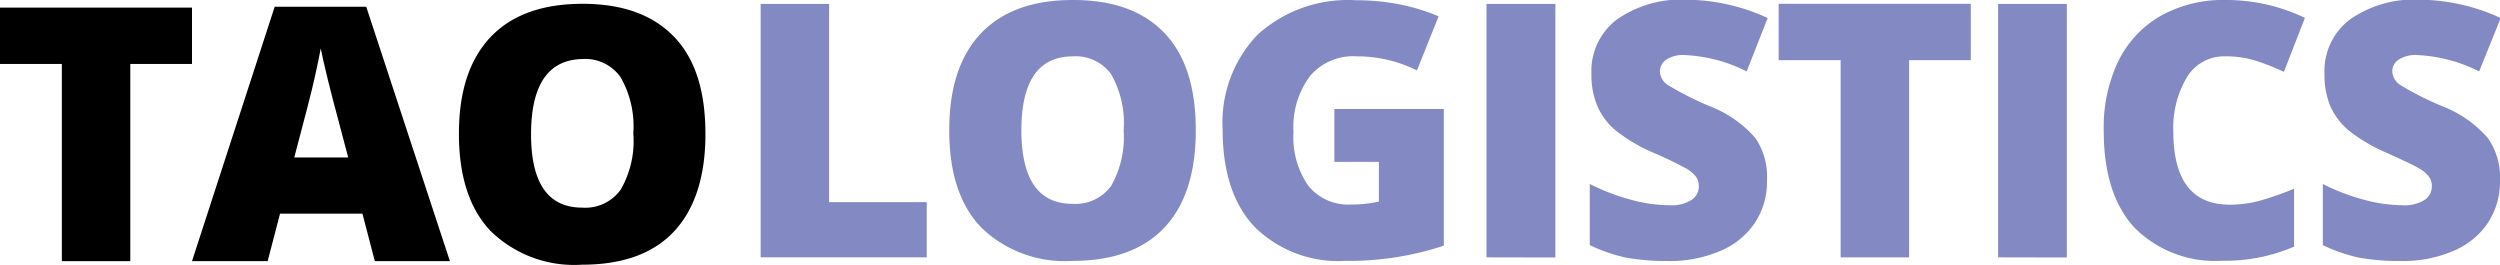 <svg xmlns="http://www.w3.org/2000/svg" viewBox="0 0 177.48 18.79"><defs><style>.cls-1{fill:#8289c3;}</style></defs><title>taologistics_1</title><g id="Layer_2" data-name="Layer 2"><g id="Layer_10" data-name="Layer 10"><path d="M9.25,18.54H4.39v-14H0v-4H13.63v4H9.25Z"/><path d="M26.61,18.54l-.88-3.37H19.88L19,18.54H13.63L19.5.48H26l5.94,18.06Zm-1.89-7.36-.78-2.95c-.18-.66-.4-1.5-.66-2.55s-.42-1.78-.51-2.24c-.07.42-.22,1.11-.43,2.07s-.7,2.85-1.45,5.67Z"/><path d="M50.08,9.52c0,3-.75,5.33-2.23,6.91s-3.66,2.36-6.52,2.36a8.49,8.49,0,0,1-6.49-2.38c-1.51-1.58-2.26-3.89-2.26-6.91s.75-5.28,2.24-6.86S38.5.27,41.35.27s5,.78,6.51,2.35S50.08,6.49,50.08,9.52Zm-12.38,0q0,5.22,3.63,5.22a3.09,3.09,0,0,0,2.73-1.27,6.88,6.88,0,0,0,.9-4,7,7,0,0,0-.91-4,3.07,3.07,0,0,0-2.7-1.28Q37.71,4.26,37.7,9.52Z"/><path class="cls-1" d="M54,18.27V.28h4.86V14.35h6.93v3.92Z"/><path class="cls-1" d="M84.89,9.25q0,4.54-2.23,6.91c-1.48,1.57-3.66,2.36-6.52,2.36a8.52,8.52,0,0,1-6.49-2.38q-2.27-2.37-2.26-6.91c0-3,.75-5.28,2.25-6.86S73.31,0,76.17,0s5,.78,6.5,2.35S84.89,6.22,84.89,9.25Zm-12.38,0q0,5.22,3.63,5.22a3.12,3.12,0,0,0,2.74-1.27,7,7,0,0,0,.89-3.95,7,7,0,0,0-.9-4A3.11,3.11,0,0,0,76.17,4Q72.51,4,72.51,9.25Z"/><path class="cls-1" d="M94.73,7.74h7.77v9.7a21.44,21.44,0,0,1-7,1.08,8.45,8.45,0,0,1-6.43-2.41q-2.27-2.41-2.27-6.88a9,9,0,0,1,2.49-6.78,9.54,9.54,0,0,1,7-2.43A15.67,15.67,0,0,1,99.5.34a14.09,14.09,0,0,1,2.63.82L100.59,5a9.52,9.52,0,0,0-4.27-1A4,4,0,0,0,93,5.4a6,6,0,0,0-1.17,3.95,6,6,0,0,0,1.06,3.85,3.64,3.64,0,0,0,3,1.32,8.87,8.87,0,0,0,2-.21V11.49H94.73Z"/><path class="cls-1" d="M105.53,18.27V.28h4.89v18Z"/><path class="cls-1" d="M125.44,12.81a5.27,5.27,0,0,1-.85,3,5.54,5.54,0,0,1-2.45,2,9.09,9.09,0,0,1-3.75.72,16,16,0,0,1-3-.25,11.76,11.76,0,0,1-2.53-.88V13.06a15.12,15.12,0,0,0,2.89,1.11,10.63,10.63,0,0,0,2.76.4,2.64,2.64,0,0,0,1.58-.38,1.14,1.14,0,0,0,.51-1,1.11,1.11,0,0,0-.2-.65,2.59,2.59,0,0,0-.66-.56,26,26,0,0,0-2.39-1.15,11.88,11.88,0,0,1-2.64-1.56,4.65,4.65,0,0,1-1.3-1.72,5.59,5.59,0,0,1-.43-2.3,4.58,4.58,0,0,1,1.81-3.87,8,8,0,0,1,5-1.4,14,14,0,0,1,5.7,1.3L124,5.07a10.8,10.8,0,0,0-4.36-1.16,2.17,2.17,0,0,0-1.37.34,1,1,0,0,0-.43.82,1.2,1.2,0,0,0,.54.95,21.82,21.82,0,0,0,3,1.52,8.23,8.23,0,0,1,3.23,2.25A4.84,4.84,0,0,1,125.44,12.81Z"/><path class="cls-1" d="M135.53,18.27h-4.86v-14h-4.4v-4h13.64v4h-4.38Z"/><path class="cls-1" d="M141.85,18.27V.28h4.88v18Z"/><path class="cls-1" d="M158,4a3.1,3.1,0,0,0-2.71,1.42,7,7,0,0,0-1,3.92q0,5.19,4,5.19a8.06,8.06,0,0,0,2.31-.33,23.52,23.52,0,0,0,2.26-.8v4.11a12.38,12.38,0,0,1-5.1,1,8.07,8.07,0,0,1-6.24-2.36q-2.17-2.37-2.17-6.83a10.89,10.89,0,0,1,1-4.91,7.53,7.53,0,0,1,3-3.26A9.09,9.09,0,0,1,158.05,0a12.9,12.9,0,0,1,5.58,1.27l-1.49,3.83a16.59,16.59,0,0,0-2-.79A7.05,7.05,0,0,0,158,4Z"/><path class="cls-1" d="M177.48,12.81a5.35,5.35,0,0,1-.85,3,5.54,5.54,0,0,1-2.45,2,9.09,9.09,0,0,1-3.75.72,15.87,15.87,0,0,1-3-.25,11.58,11.58,0,0,1-2.53-.88V13.06a14.87,14.87,0,0,0,2.89,1.11,10.62,10.62,0,0,0,2.75.4,2.66,2.66,0,0,0,1.59-.38,1.14,1.14,0,0,0,.51-1,1.05,1.05,0,0,0-.21-.65,2.36,2.36,0,0,0-.65-.56c-.3-.19-1.1-.57-2.39-1.15a11.88,11.88,0,0,1-2.64-1.56,4.79,4.79,0,0,1-1.31-1.72,5.76,5.76,0,0,1-.42-2.3,4.58,4.58,0,0,1,1.81-3.87,7.94,7.94,0,0,1,5-1.4,14,14,0,0,1,5.7,1.3L176,5.07a10.84,10.84,0,0,0-4.36-1.16,2.22,2.22,0,0,0-1.38.34,1,1,0,0,0-.43.82,1.22,1.22,0,0,0,.55.95,21.82,21.82,0,0,0,3,1.52,8.23,8.23,0,0,1,3.23,2.25A4.84,4.84,0,0,1,177.48,12.81Z"/></g></g></svg>